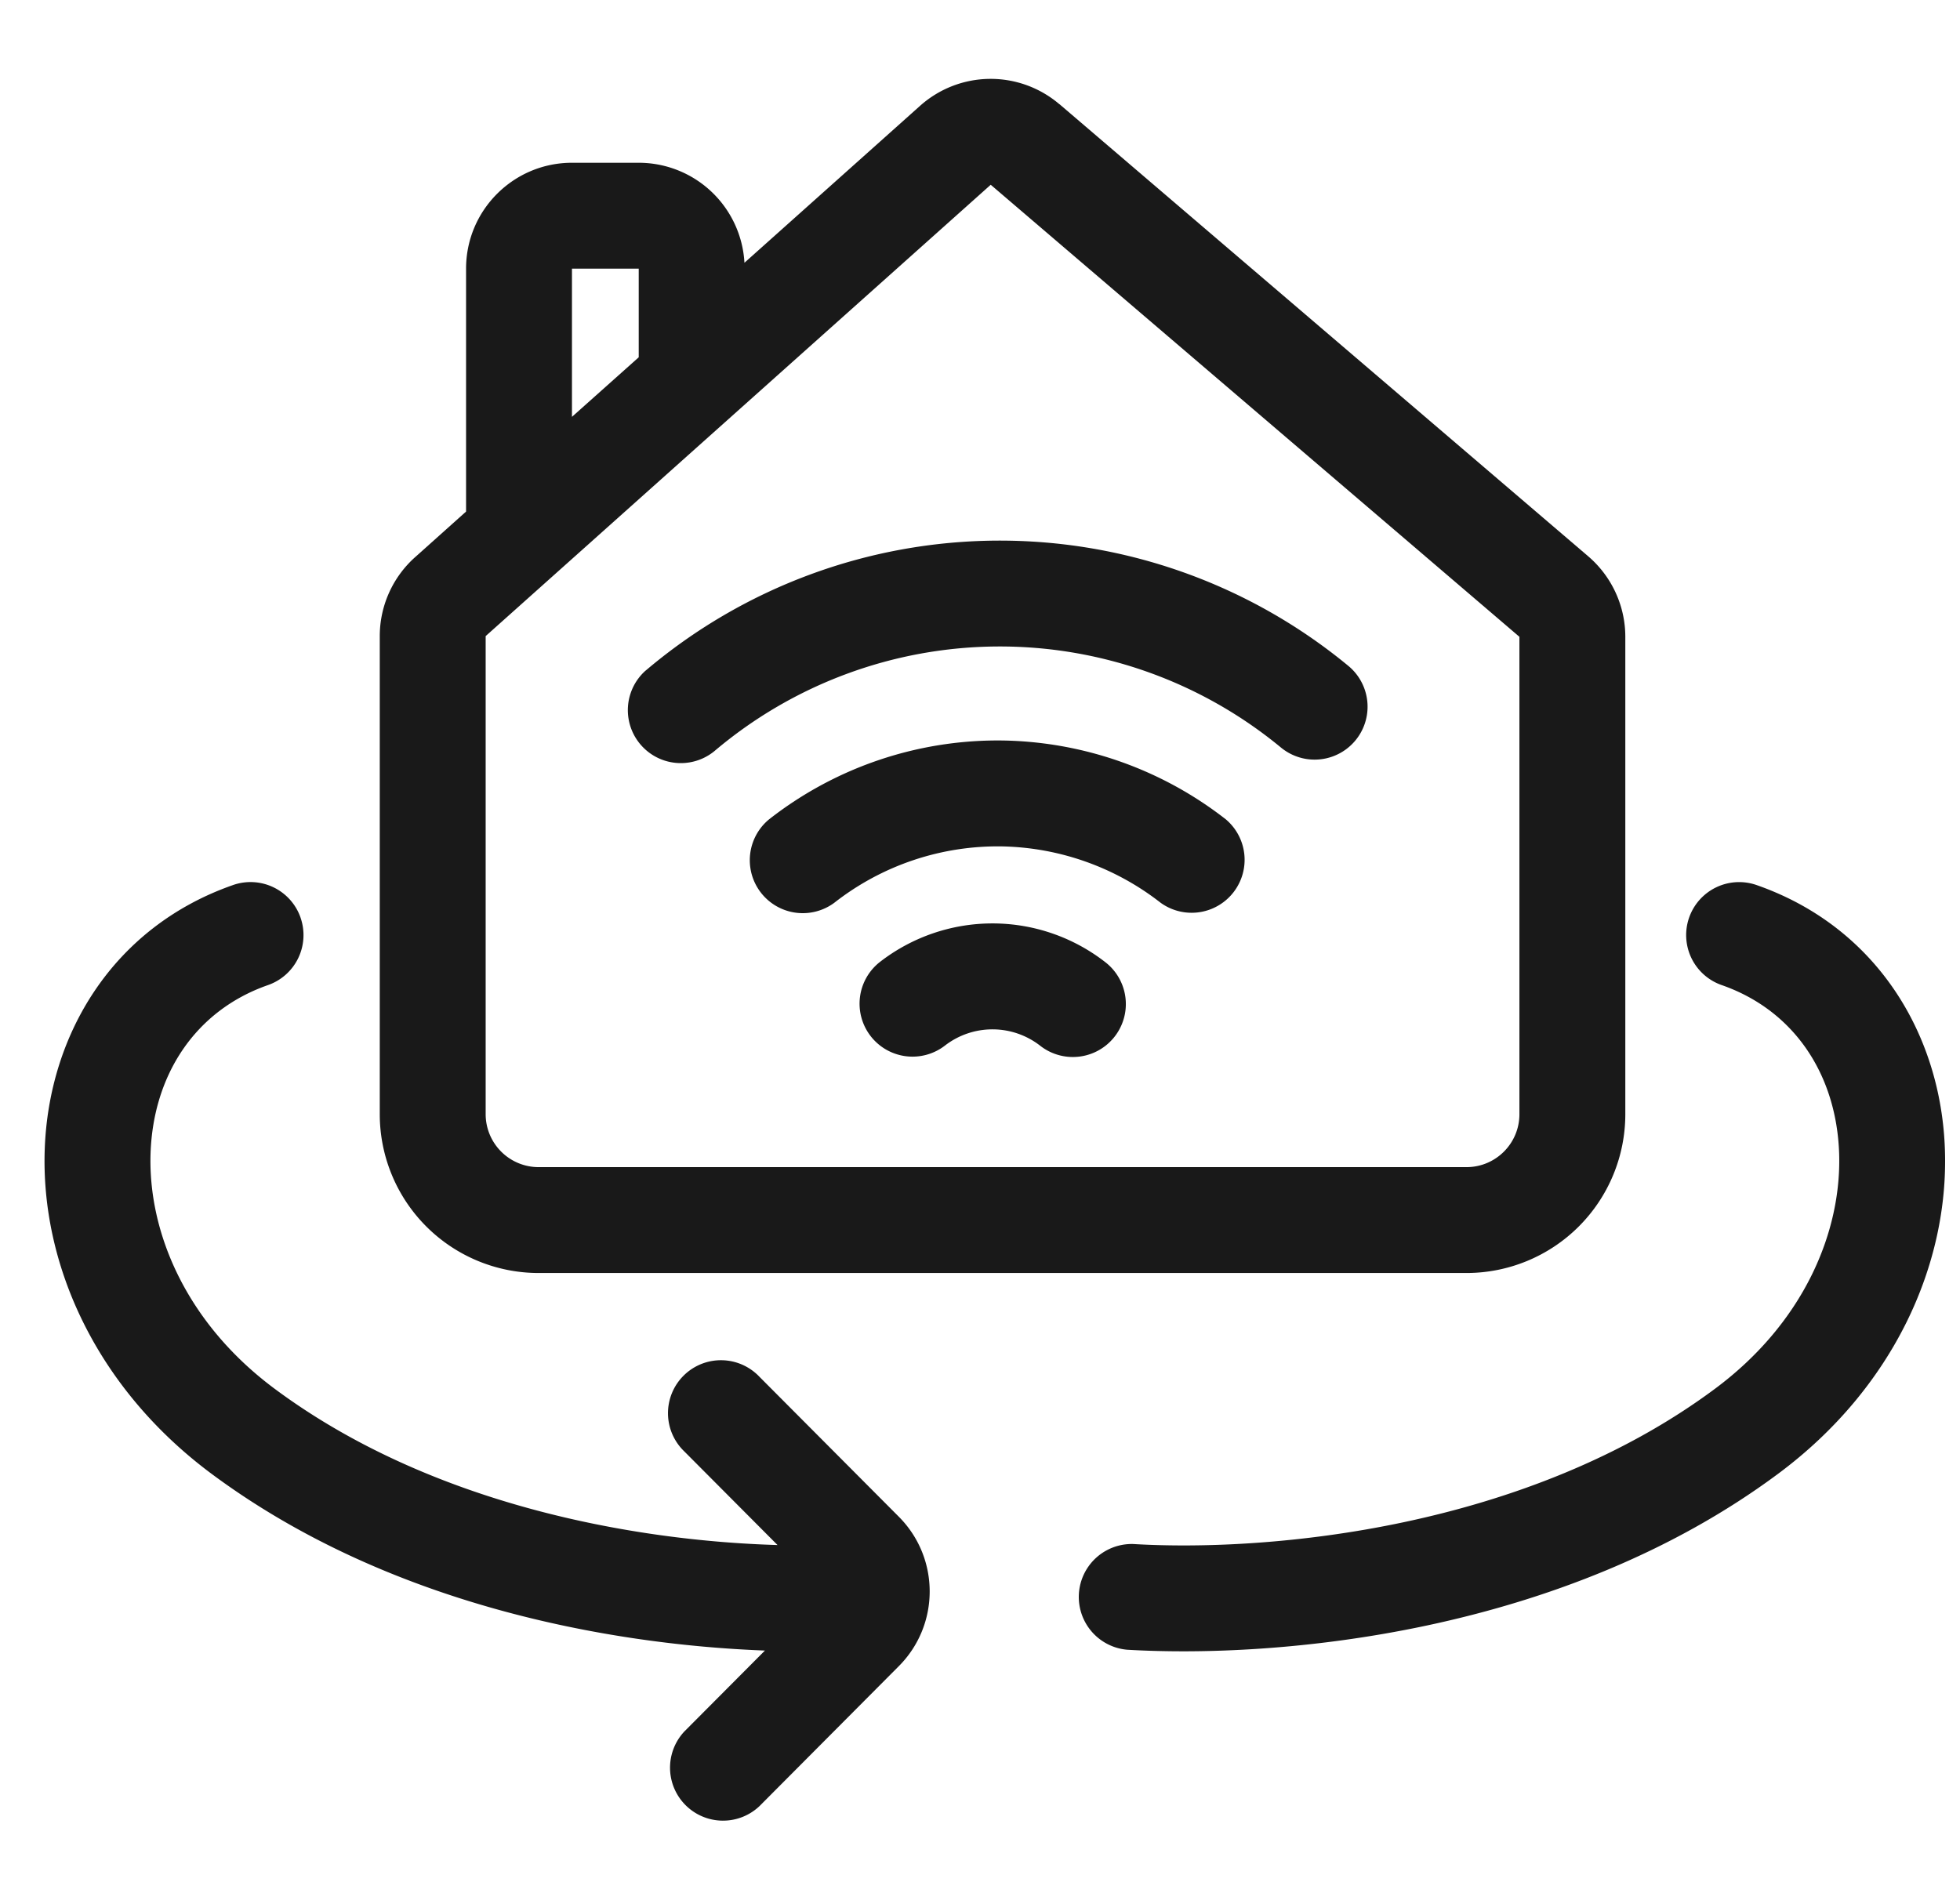 <svg width="33" height="32" fill="none" xmlns="http://www.w3.org/2000/svg"><path d="M12.945 13.801a.892.892 0 001.102 1.402 4.461 4.461 0 012.839-.949 4.48 4.48 0 012.654.948.892.892 0 001.101-1.402 6.265 6.265 0 00-3.718-1.329 6.244 6.244 0 00-3.978 1.33z" fill="#191919"/><path d="M14.66 17.45a.892.892 0 01.156-1.251 3.091 3.091 0 013.811.018.892.892 0 01-1.108 1.398 1.308 1.308 0 00-1.608-.008.892.892 0 01-1.251-.157zM10.872 11.291a.892.892 0 001.154 1.36 7.433 7.433 0 019.54-.063.891.891 0 101.136-1.374 9.216 9.216 0 00-11.83.078z" fill="#191919"/><path fill-rule="evenodd" clip-rule="evenodd" d="M17.838 1.756a1.783 1.783 0 00-2.347.026l-2.957 2.643a1.783 1.783 0 00-1.78-1.684H9.63c-.984 0-1.783.799-1.783 1.783v4.091l-.858.768a1.783 1.783 0 00-.595 1.329v8.052a2.675 2.675 0 002.675 2.674H24.69a2.675 2.675 0 002.675-2.674v-8.04c0-.521-.229-1.017-.625-1.356L17.84 1.756zm-7.084 2.768v1.493L9.63 7.02V4.524h1.124zm5.926-1.413l8.902 7.613v8.04c0 .492-.399.891-.891.891H9.069a.892.892 0 01-.892-.891v-8.052l8.503-7.6z" fill="#191919"/><path d="M28.987 16.589a.892.892 0 11.589-1.684c2.023.707 3.105 2.516 3.17 4.456.066 1.933-.862 4.01-2.803 5.454-3.652 2.718-8.465 3.115-10.968 2.967a.892.892 0 01.106-1.78c2.309.137 6.627-.257 9.797-2.617 1.497-1.114 2.131-2.645 2.087-3.964-.045-1.313-.746-2.402-1.978-2.832zM5.06 15.453a.892.892 0 01-.547 1.136c-1.232.43-1.933 1.52-1.978 2.832-.044 1.32.59 2.85 2.086 3.964 2.635 1.96 6.062 2.564 8.47 2.634l-1.567-1.574a.892.892 0 111.264-1.258l2.345 2.355c.693.696.693 1.821 0 2.517l-2.345 2.356a.892.892 0 01-1.264-1.258l1.355-1.361c-2.637-.1-6.36-.777-9.322-2.98C1.616 23.37.687 21.294.753 19.36c.066-1.94 1.148-3.749 3.172-4.456a.892.892 0 011.135.548z" fill="#191919"/></svg>